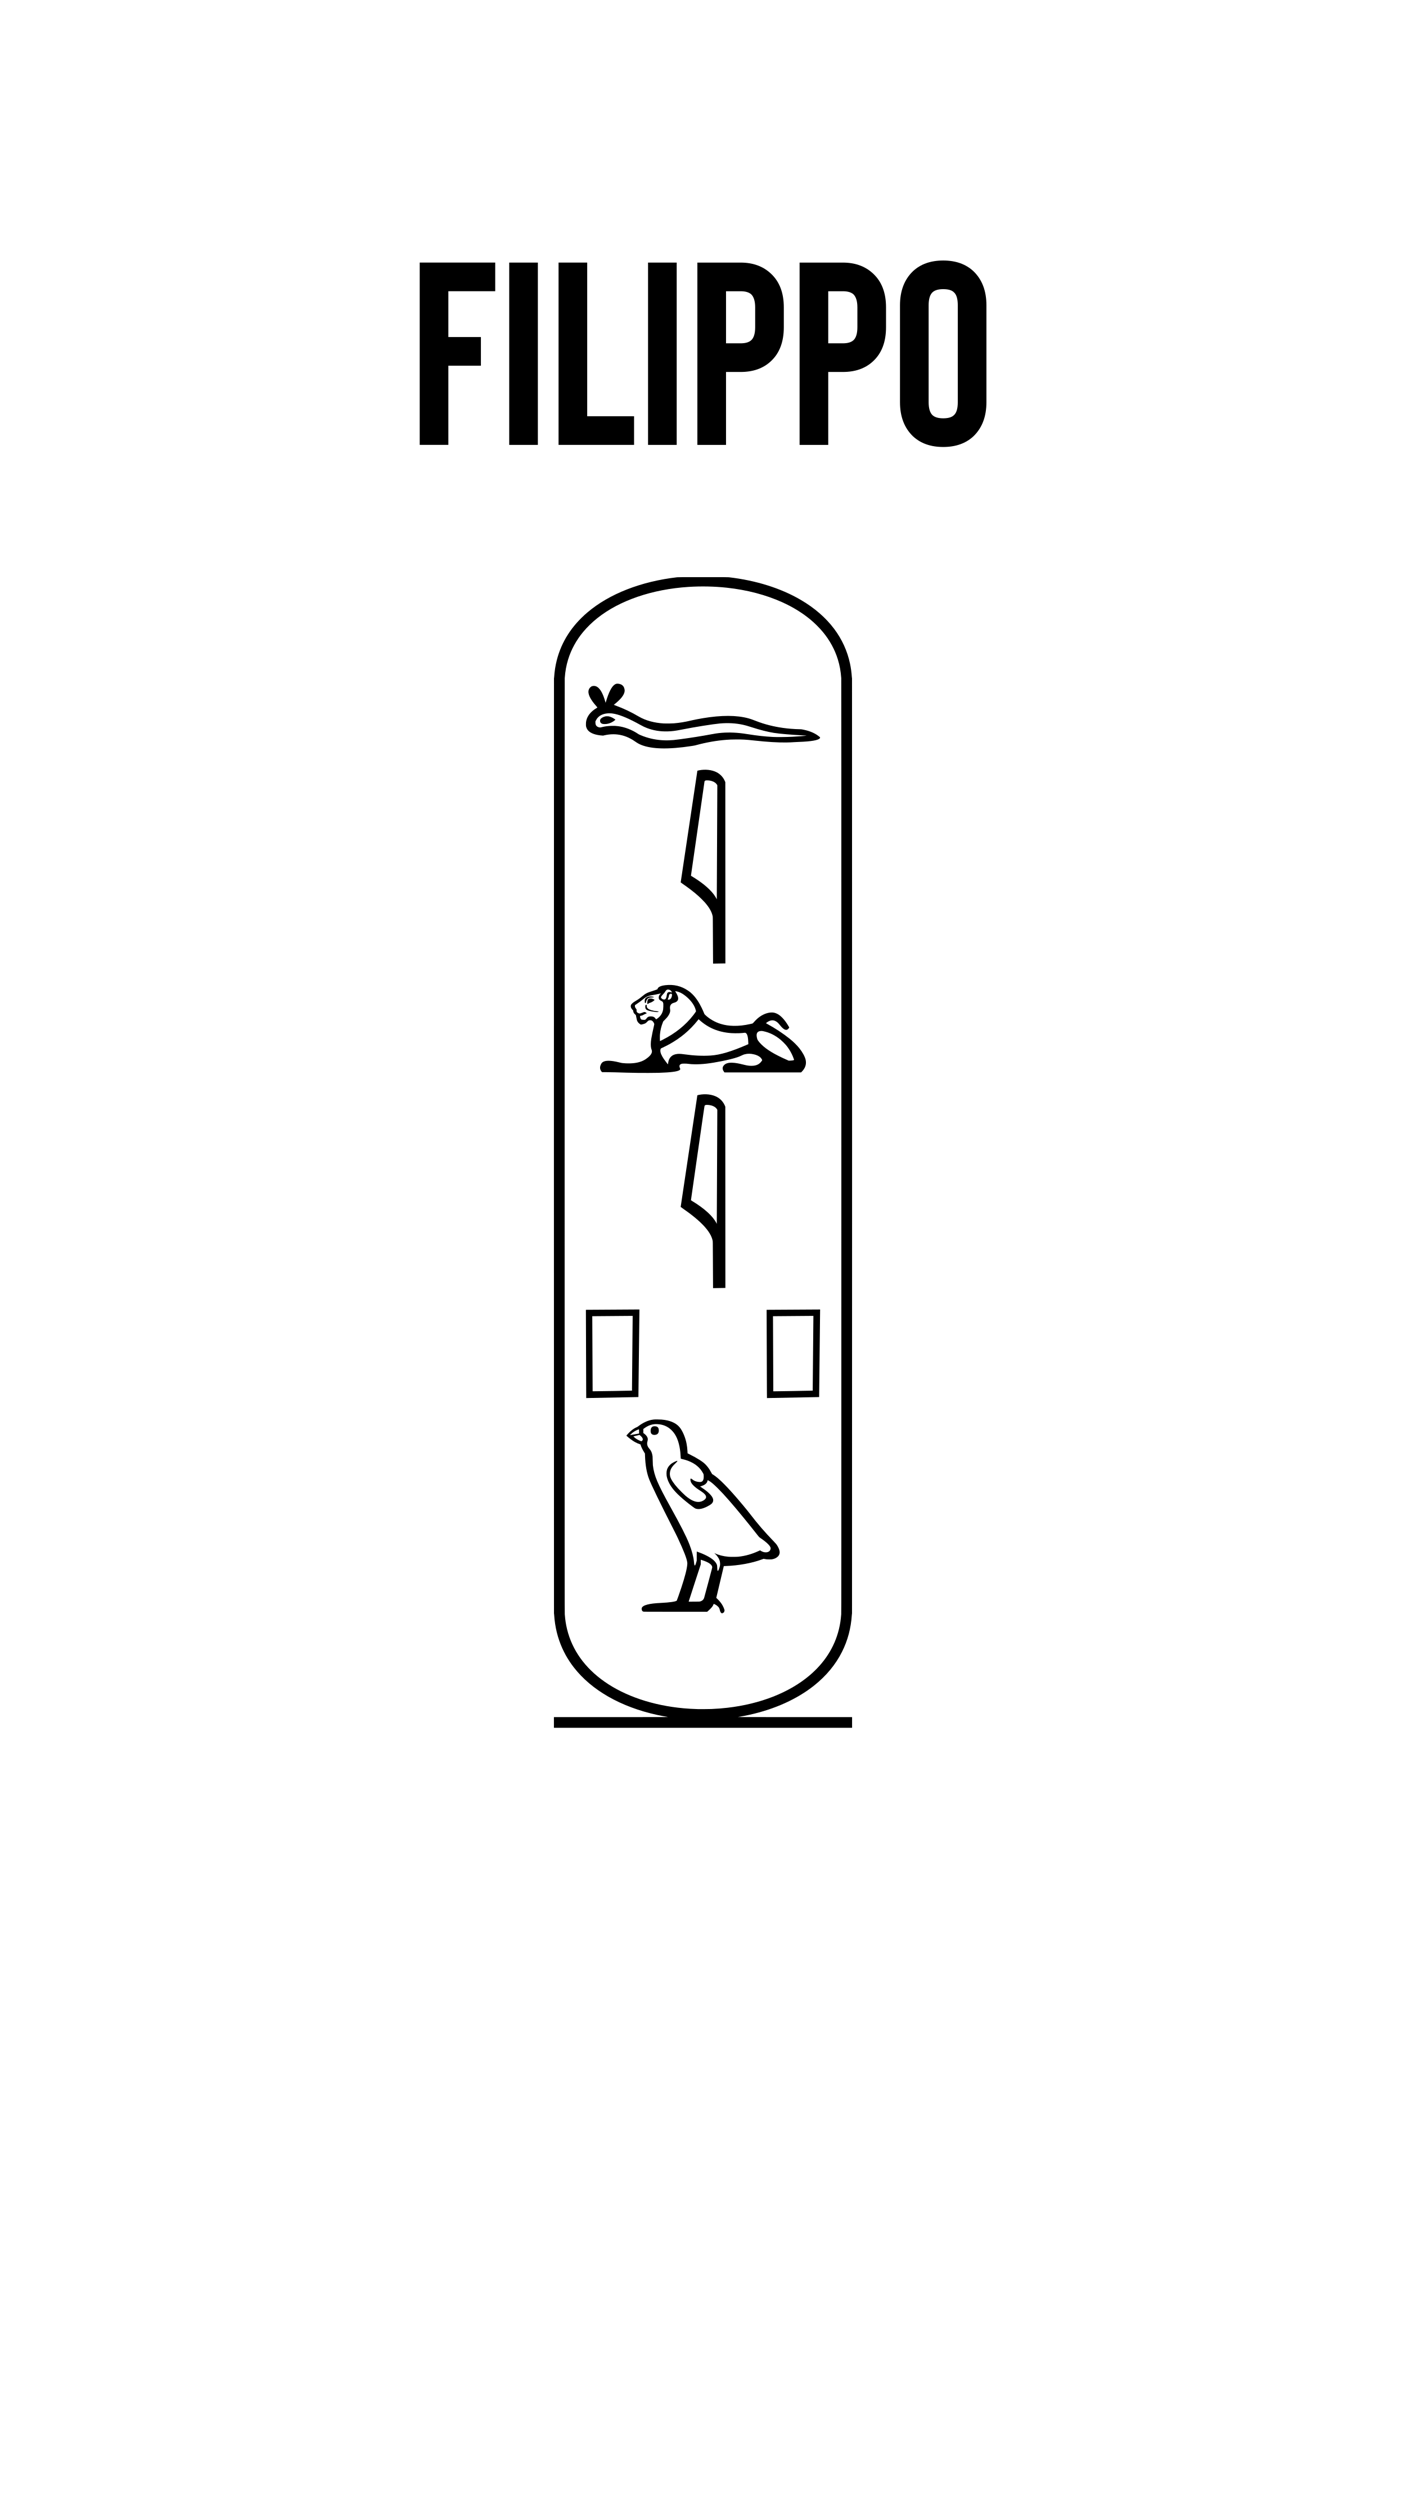 <?xml version="1.0" encoding="UTF-8" standalone="no"?>
<!-- Created with Inkscape (http://www.inkscape.org/) -->

<svg
   width="1080"
   height="1920"
   viewBox="0 0 285.75 508"
   version="1.1"
   id="svg5"
   inkscape:export-filename="/Users/albertotomasoni/ALBERTO.png"
   inkscape:export-xdpi="96"
   inkscape:export-ydpi="96"
   inkscape:version="1.1.1 (c3084ef, 2021-09-22)"
   sodipodi:docname="Filippo.svg"
   xmlns:inkscape="http://www.inkscape.org/namespaces/inkscape"
   xmlns:sodipodi="http://sodipodi.sourceforge.net/DTD/sodipodi-0.dtd"
   xmlns="http://www.w3.org/2000/svg"
   xmlns:svg="http://www.w3.org/2000/svg">
  <sodipodi:namedview
     id="namedview7"
     pagecolor="#ffffff"
     bordercolor="#666666"
     borderopacity="1.0"
     inkscape:pageshadow="2"
     inkscape:pageopacity="0.0"
     inkscape:pagecheckerboard="0"
     inkscape:document-units="px"
     showgrid="false"
     units="px"
     inkscape:zoom="0.24661248"
     inkscape:cx="476.45602"
     inkscape:cy="1062.3955"
     inkscape:window-width="1440"
     inkscape:window-height="900"
     inkscape:window-x="0"
     inkscape:window-y="0"
     inkscape:window-maximized="0"
     inkscape:current-layer="g2878" />
  <defs
     id="defs2" />
  <g
     inkscape:label="ALBERTO"
     inkscape:groupmode="layer"
     id="g2878">
    <g
       aria-label="filippO"
       transform="matrix(2.784,0,0,2.784,-1007.806,-810.364)"
       id="text2874"
       style="font-weight:500;font-size:19.008px;line-height:1.25;font-family:'Helvetica Neue';-inkscape-font-specification:'Helvetica Neue Medium';text-align:center;text-anchor:middle;white-space:pre;inline-size:858.441;stroke-width:1.512;stroke-linecap:round;paint-order:markers fill stroke;stop-color:#000000">
      <path
         d="m 394.73,312.333 v 3.345 h 2.376 v 2.091 h -2.376 v 5.778 h -2.091 v -13.305 h 5.512 v 2.091 z"
         style="font-weight:normal;font-family:Bison;-inkscape-font-specification:Bison"
         id="path912" />
      <path
         d="m 401.264,310.243 h -2.091 v 13.305 h 2.091 z"
         style="font-weight:normal;font-family:Bison;-inkscape-font-specification:Bison"
         id="path914" />
      <path
         d="m 408.287,321.457 h -3.421 v -11.215 h -2.091 v 13.305 h 5.512 z"
         style="font-weight:normal;font-family:Bison;-inkscape-font-specification:Bison"
         id="path916" />
      <path
         d="m 411.399,310.243 h -2.091 v 13.305 h 2.091 z"
         style="font-weight:normal;font-family:Bison;-inkscape-font-specification:Bison"
         id="path918" />
      <path
         d="m 415,318.226 h 1.064 q 1.369,0 2.205,-0.779 0.95,-0.874 0.95,-2.49 v -1.445 q 0,-1.597 -0.95,-2.471 -0.855,-0.798 -2.205,-0.798 h -3.155 v 13.305 h 2.091 z m 0,-5.892 h 1.064 q 0.532,0 0.779,0.228 0.285,0.285 0.285,0.95 v 1.445 q 0,0.684 -0.285,0.95 -0.247,0.228 -0.779,0.228 h -1.064 z"
         style="font-weight:normal;font-family:Bison;-inkscape-font-specification:Bison"
         id="path920" />
      <path
         d="m 422.462,318.226 h 1.064 q 1.369,0 2.205,-0.779 0.95,-0.874 0.95,-2.49 v -1.445 q 0,-1.597 -0.95,-2.471 -0.855,-0.798 -2.205,-0.798 h -3.155 v 13.305 h 2.091 z m 0,-5.892 h 1.064 q 0.532,0 0.779,0.228 0.285,0.285 0.285,0.95 v 1.445 q 0,0.684 -0.285,0.95 -0.247,0.228 -0.779,0.228 h -1.064 z"
         style="font-weight:normal;font-family:Bison;-inkscape-font-specification:Bison"
         id="path922" />
      <path
         d="m 430.855,323.7 q 1.369,0 2.205,-0.779 0.95,-0.912 0.95,-2.49 v -7.071 q 0,-1.578 -0.95,-2.49 -0.836,-0.779 -2.205,-0.779 -1.369,0 -2.205,0.779 -0.95,0.912 -0.95,2.49 v 7.071 q 0,1.578 0.95,2.49 0.836,0.779 2.205,0.779 z m 0,-11.519 q 0.551,0 0.779,0.228 0.285,0.247 0.285,0.95 v 7.071 q 0,0.703 -0.285,0.95 -0.228,0.228 -0.779,0.228 -0.532,0 -0.779,-0.228 -0.285,-0.266 -0.285,-0.95 v -7.071 q 0,-0.684 0.285,-0.95 0.247,-0.228 0.779,-0.228 z"
         style="font-weight:normal;font-family:Bison;-inkscape-font-specification:Bison"
         id="path924" />
    </g>
    <path
       style="fill=currentColor;stroke-width:0.016"
       d="m 112.576,349.969 v -1.086 l 11.652,-0.002 c 11.525,-0.002 11.65,-0.002 11.472,-0.033 -1.031,-0.179 -1.464,-0.262 -2.163,-0.416 -7.381,-1.623 -13.316,-5.012 -16.923,-9.663 -0.59,-0.76 -1.157,-1.618 -1.631,-2.465 -0.18,-0.322 -0.533,-1.023 -0.689,-1.371 -0.968,-2.155 -1.512,-4.382 -1.67,-6.84 -0.01,-0.162 -0.025,-0.296 -0.034,-0.299 -0.019,-0.007 -0.019,-189.978 -4e-5,-189.978 0.008,0 0.019,-0.068 0.025,-0.151 0.095,-1.341 0.252,-2.367 0.533,-3.481 0.948,-3.765 3.046,-7.042 6.252,-9.764 4.432,-3.762 10.874,-6.283 18.226,-7.132 0.184,-0.021 0.876,-0.025 5.249,-0.025 4.373,0 5.064,0.003 5.249,0.025 5.498,0.635 10.544,2.217 14.586,4.575 2.812,1.64 5.103,3.624 6.818,5.905 1.591,2.117 2.674,4.484 3.221,7.044 0.194,0.907 0.307,1.747 0.386,2.853 0.006,0.083 0.017,0.151 0.025,0.151 0.019,0 0.019,189.97 0,189.978 -0.008,0.003 -0.023,0.138 -0.034,0.299 -0.177,2.742 -0.841,5.231 -2.017,7.559 -1.295,2.563 -3.167,4.825 -5.616,6.785 -3.452,2.763 -7.999,4.825 -13.166,5.971 -0.762,0.169 -1.324,0.277 -2.367,0.456 -0.057,0.01 4.193,0.016 11.562,0.017 l 11.652,0.002 v 1.086 1.086 h -30.299 -30.299 v -1.086 z m 32.013,-2.734 c 1.242,-0.056 2.217,-0.132 3.265,-0.254 6.672,-0.776 12.499,-3.061 16.614,-6.515 3.096,-2.598 5.144,-5.802 6.027,-9.426 0.246,-1.01 0.381,-1.882 0.47,-3.044 0.028,-0.359 0.029,-4.549 0.029,-95.151 0,-76.447 -0.004,-94.83 -0.021,-95.061 -0.102,-1.399 -0.316,-2.578 -0.692,-3.802 -0.615,-2.003 -1.661,-3.916 -3.059,-5.593 -0.682,-0.819 -1.597,-1.734 -2.432,-2.434 -1.65,-1.383 -3.618,-2.601 -5.782,-3.58 -3.343,-1.512 -7.172,-2.517 -11.294,-2.965 -2.502,-0.272 -5.206,-0.329 -7.779,-0.163 -7.387,0.475 -14.016,2.745 -18.534,6.345 -1.06,0.845 -2.061,1.818 -2.876,2.796 -1.398,1.678 -2.444,3.59 -3.059,5.593 -0.376,1.224 -0.59,2.403 -0.692,3.802 -0.017,0.23 -0.021,18.614 -0.021,95.061 0,90.601 0.001,94.792 0.029,95.151 0.09,1.162 0.224,2.034 0.47,3.044 1.026,4.212 3.623,7.846 7.6,10.634 4.204,2.946 9.818,4.84 16.053,5.414 0.889,0.082 1.813,0.135 2.955,0.17 0.342,0.011 2.368,-0.006 2.726,-0.022 z m 2.038,-19.477 c -0.149,-0.079 -0.277,-0.333 -0.349,-0.693 -0.032,-0.157 -0.094,-0.311 -0.179,-0.442 -0.089,-0.137 -0.318,-0.357 -0.49,-0.471 -0.144,-0.095 -0.503,-0.286 -0.541,-0.286 -0.011,0 -0.032,0.038 -0.047,0.085 -0.045,0.14 -0.176,0.376 -0.303,0.546 -0.144,0.193 -0.556,0.609 -0.817,0.826 l -0.19,0.158 -6.454,-0.004 c -6.177,-0.004 -6.458,-0.005 -6.53,-0.034 -0.178,-0.069 -0.279,-0.219 -0.312,-0.46 -0.016,-0.118 -0.015,-0.151 0.01,-0.238 0.09,-0.322 0.448,-0.549 1.157,-0.733 0.672,-0.174 1.511,-0.273 2.823,-0.335 1.676,-0.079 2.962,-0.269 3.138,-0.463 0.041,-0.045 0.566,-1.536 0.946,-2.688 0.732,-2.218 1.119,-3.735 1.19,-4.663 0.017,-0.222 0.016,-0.28 -0.008,-0.449 -0.113,-0.8 -0.716,-2.349 -1.891,-4.86 -0.27,-0.578 -0.459,-0.958 -1.075,-2.166 -2.467,-4.84 -4.327,-8.674 -4.776,-9.847 -0.502,-1.309 -0.769,-2.834 -0.839,-4.782 l -0.016,-0.434 -0.145,-0.235 c -0.311,-0.506 -0.565,-1.01 -0.68,-1.353 -0.041,-0.121 -0.074,-0.232 -0.074,-0.245 -1.6e-4,-0.017 -0.047,-0.039 -0.151,-0.07 -0.304,-0.092 -0.684,-0.259 -1.016,-0.448 -0.469,-0.267 -1.194,-0.804 -1.604,-1.189 l -0.102,-0.096 0.075,-0.09 c 0.653,-0.778 1.399,-1.372 2.047,-1.629 0.087,-0.035 0.191,-0.1 0.361,-0.228 0.438,-0.33 0.803,-0.556 1.248,-0.774 0.625,-0.307 1.17,-0.473 1.786,-0.544 0.197,-0.023 0.343,-0.026 0.873,-0.019 0.647,0.009 0.915,0.027 1.362,0.093 1.541,0.229 2.64,0.824 3.281,1.778 0.531,0.789 0.972,1.901 1.191,2.997 0.093,0.468 0.167,1.062 0.189,1.518 0.005,0.108 0.013,0.264 0.019,0.347 l 0.009,0.151 0.118,0.055 c 0.182,0.084 1.041,0.533 1.382,0.721 0.653,0.362 1.274,0.758 1.652,1.053 0.666,0.52 1.201,1.198 1.715,2.172 l 0.108,0.205 0.168,0.099 c 1.183,0.698 3.209,2.757 5.997,6.094 0.758,0.908 1.173,1.419 1.582,1.951 1.56,2.031 2.961,3.652 4.76,5.509 0.496,0.513 0.582,0.618 0.795,0.972 0.328,0.547 0.479,1.048 0.429,1.426 -0.046,0.351 -0.207,0.612 -0.523,0.85 -0.26,0.196 -0.558,0.327 -0.924,0.404 -0.199,0.042 -0.234,0.045 -0.643,0.045 -0.451,4.9e-4 -0.569,-0.011 -0.99,-0.092 l -0.181,-0.035 -0.251,0.094 c -2.114,0.79 -4.791,1.281 -7.503,1.374 l -0.33,0.011 -0.042,0.181 c -0.023,0.1 -0.368,1.551 -0.765,3.226 l -0.723,3.045 0.264,0.261 c 0.288,0.286 0.411,0.421 0.605,0.669 0.32,0.41 0.596,0.913 0.736,1.343 l 0.077,0.235 -0.019,0.123 c -0.011,0.068 -0.033,0.155 -0.05,0.193 -0.047,0.106 -0.159,0.218 -0.271,0.271 -0.115,0.054 -0.203,0.059 -0.288,0.013 z m -4.332,-2.373 c 0.063,-0.016 0.183,-0.062 0.268,-0.102 0.27,-0.13 0.455,-0.354 0.554,-0.672 0.027,-0.087 0.408,-1.501 0.847,-3.143 0.783,-2.929 0.798,-2.987 0.785,-3.085 -0.069,-0.517 -0.784,-0.998 -2.078,-1.398 l -0.254,-0.078 v 0.476 0.476 l -1.224,3.745 c -0.673,2.06 -1.224,3.763 -1.224,3.784 v 0.039 l 1.106,-0.006 c 0.993,-0.005 1.118,-0.009 1.22,-0.035 z m 3.653,-6.242 c 0.103,-0.108 0.315,-0.697 0.374,-1.038 0.028,-0.165 0.032,-0.241 0.025,-0.444 -0.005,-0.135 -0.021,-0.3 -0.036,-0.367 -0.12,-0.548 -0.441,-1.076 -0.963,-1.581 l -0.188,-0.182 0.128,0.064 c 0.726,0.365 1.68,0.609 2.762,0.707 0.376,0.034 1.648,0.029 2,-0.008 1.461,-0.154 2.795,-0.537 4.284,-1.231 l 0.138,-0.064 0.132,0.082 c 0.357,0.222 0.676,0.323 1.022,0.322 0.531,-4.9e-4 0.898,-0.256 0.98,-0.682 0.03,-0.157 0.015,-0.261 -0.062,-0.417 -0.084,-0.17 -0.196,-0.319 -0.395,-0.525 -0.364,-0.378 -0.935,-0.832 -1.716,-1.364 -0.146,-0.099 -0.168,-0.123 -0.423,-0.448 -2.129,-2.709 -4.29,-5.341 -5.82,-7.088 -0.947,-1.081 -1.528,-1.709 -2.26,-2.441 -0.887,-0.887 -1.476,-1.383 -1.905,-1.603 -0.224,-0.115 -0.208,-0.117 -0.239,0.04 -0.041,0.21 -0.135,0.382 -0.295,0.543 -0.16,0.161 -0.281,0.244 -0.522,0.36 -0.175,0.084 -0.592,0.235 -0.651,0.235 -0.016,0 -0.028,0.006 -0.028,0.013 4.9e-4,0.007 0.166,0.121 0.368,0.254 0.668,0.441 1.123,0.8 1.535,1.21 0.795,0.792 0.96,1.408 0.52,1.94 -0.151,0.183 -0.458,0.39 -0.964,0.651 -0.915,0.472 -1.679,0.631 -2.259,0.47 -0.222,-0.062 -0.312,-0.116 -0.825,-0.503 -1.922,-1.45 -3.26,-2.673 -3.992,-3.651 -0.674,-0.9 -1.073,-1.769 -1.194,-2.604 -0.03,-0.203 -0.026,-0.694 0.007,-0.873 0.095,-0.527 0.287,-0.894 0.662,-1.266 0.155,-0.154 0.258,-0.239 0.411,-0.34 0.354,-0.234 1.002,-0.534 1.085,-0.502 0.082,0.031 -0.034,0.185 -0.415,0.549 -0.517,0.495 -0.766,0.832 -0.939,1.269 -0.171,0.434 -0.202,0.968 -0.08,1.391 0.174,0.601 0.696,1.387 1.562,2.351 0.316,0.352 1.258,1.287 1.533,1.521 0.533,0.455 1.072,0.814 1.507,1.006 0.451,0.198 0.813,0.276 1.207,0.26 0.327,-0.014 0.605,-0.097 0.914,-0.274 0.757,-0.433 0.759,-0.96 0.008,-1.565 -0.086,-0.069 -0.23,-0.174 -0.319,-0.233 -1.054,-0.691 -1.282,-0.863 -1.682,-1.261 -0.362,-0.361 -0.528,-0.627 -0.593,-0.951 -0.053,-0.263 -0.043,-0.407 0.033,-0.447 0.053,-0.029 0.161,0.02 0.307,0.138 0.251,0.204 0.452,0.317 0.725,0.409 0.248,0.083 0.592,0.139 0.854,0.139 0.426,0 0.656,-0.23 0.733,-0.735 0.027,-0.179 0.03,-0.479 0.007,-0.701 -0.015,-0.14 -0.024,-0.17 -0.103,-0.318 -0.606,-1.146 -1.567,-1.963 -2.959,-2.516 -0.39,-0.155 -1.093,-0.362 -1.552,-0.457 -0.032,-0.007 -0.036,-0.02 -0.045,-0.175 -0.035,-0.626 -0.048,-0.808 -0.077,-1.098 -0.168,-1.697 -0.62,-3.073 -1.309,-3.983 -0.666,-0.88 -1.513,-1.44 -2.514,-1.664 -0.269,-0.06 -0.473,-0.088 -0.808,-0.11 -0.979,-0.065 -1.854,0.21 -2.718,0.856 l -0.175,0.131 v 0.411 0.411 l 0.102,0.071 c 0.549,0.385 0.835,0.837 0.806,1.272 -0.005,0.081 -0.03,0.209 -0.058,0.307 -0.091,0.311 -0.099,0.514 -0.033,0.8 0.059,0.253 0.188,0.479 0.44,0.771 0.353,0.408 0.525,0.824 0.621,1.502 0.01,0.067 0.024,0.464 0.031,0.882 0.008,0.418 0.022,0.833 0.032,0.922 0.124,1.108 0.408,2.142 0.912,3.317 0.539,1.256 1.286,2.71 2.713,5.279 2.072,3.729 3.161,5.874 3.783,7.452 0.513,1.301 0.866,2.649 0.943,3.6 0.029,0.357 0.062,0.567 0.105,0.664 0.09,0.203 0.218,-0.026 0.4,-0.718 l 0.057,-0.216 v -0.918 c 0,-0.505 0.003,-0.918 0.007,-0.918 0.021,0 0.778,0.291 1.03,0.396 1.83,0.764 2.843,1.542 3.078,2.366 0.027,0.095 0.037,0.194 0.048,0.487 0.018,0.457 0.039,0.608 0.095,0.673 0.032,0.038 0.038,0.036 0.089,-0.016 z M 132.79,291.526 c -0.387,-0.088 -0.558,-0.334 -0.558,-0.805 -6.8e-4,-0.523 0.2,-0.839 0.584,-0.919 0.153,-0.032 0.478,-0.012 0.61,0.037 0.304,0.113 0.45,0.342 0.467,0.732 0.027,0.61 -0.264,0.947 -0.837,0.971 -0.107,0.004 -0.199,-10e-4 -0.266,-0.017 z m -2.36,1.267 c 0.144,-0.105 0.208,-0.215 0.208,-0.362 4.8e-4,-0.217 -0.174,-0.473 -0.523,-0.769 l -0.134,-0.114 -0.618,0.142 c -0.34,0.078 -0.621,0.145 -0.625,0.148 -0.012,0.01 0.195,0.214 0.326,0.32 0.273,0.221 0.635,0.426 1.053,0.594 0.117,0.047 0.22,0.086 0.23,0.086 0.01,6.5e-4 0.047,-0.02 0.082,-0.045 z m -1.451,-1.368 0.902,-0.16 v -0.429 c 0,-0.244 -0.006,-0.429 -0.015,-0.429 -0.049,0 -0.387,0.133 -0.581,0.228 -0.257,0.126 -0.513,0.291 -0.752,0.483 -0.197,0.159 -0.534,0.485 -0.489,0.474 0.018,-0.004 0.439,-0.08 0.935,-0.168 z m -9.846,-9.249 c -0.018,-3.128 -0.064,-16.044 -0.057,-16.05 0.006,-0.005 10.877,-0.074 10.88,-0.069 0.004,0.006 -0.206,17.794 -0.209,17.797 -0.004,0.004 -10.405,0.205 -10.536,0.204 l -0.067,-4.9e-4 -0.011,-1.881 z m 5.595,0.445 c 2.037,-0.035 3.708,-0.069 3.714,-0.074 0.011,-0.011 0.151,-15.178 0.141,-15.188 -0.006,-0.006 -8.208,0.061 -8.211,0.068 -0.003,0.004 0.069,15.25 0.072,15.255 0.005,0.011 0.863,-0.001 4.285,-0.061 z m 31.136,0.289 c -0.014,-1.591 -0.067,-16.776 -0.058,-16.783 0.01,-0.008 10.862,-0.074 10.871,-0.066 0.007,0.006 -0.194,17.789 -0.2,17.794 -0.003,0.002 -10.443,0.203 -10.534,0.203 l -0.067,-4.9e-4 z m 5.595,-0.289 c 2.037,-0.035 3.707,-0.068 3.712,-0.072 0.009,-0.008 0.15,-15.179 0.142,-15.19 -0.005,-0.006 -8.206,0.061 -8.212,0.068 -0.002,0.002 0.01,3.005 0.027,6.672 0.017,3.668 0.031,7.1 0.032,7.628 l 4.1e-4,0.959 0.298,-3.3e-4 c 0.164,-1.6e-4 1.965,-0.029 4.001,-0.064 z M 144.909,260.171 c -0.006,-0.856 -0.017,-2.986 -0.025,-4.732 -0.014,-3.133 -0.015,-3.178 -0.049,-3.35 -0.366,-1.86 -2.373,-4.014 -6.173,-6.628 -0.175,-0.12 -0.32,-0.23 -0.323,-0.244 -0.004,-0.021 3.358,-22.512 3.385,-22.645 0.011,-0.051 0.029,-0.058 0.332,-0.119 1.316,-0.264 2.71,-0.093 3.699,0.453 0.724,0.4 1.297,1.057 1.605,1.84 l 0.048,0.122 0.007,18.408 0.007,18.408 -0.736,0.01 c -0.405,0.006 -0.968,0.015 -1.252,0.021 l -0.516,0.01 z m 0.824,-23.543 0.051,-11.13 -0.053,-0.094 c -0.188,-0.335 -0.518,-0.581 -0.998,-0.745 -0.341,-0.116 -0.822,-0.187 -1.142,-0.168 -0.215,0.013 -0.302,0.052 -0.391,0.177 -0.026,0.036 -0.267,1.686 -1.402,9.597 -0.754,5.254 -1.371,9.567 -1.371,9.583 0,0.021 0.105,0.093 0.355,0.246 2.422,1.475 4.133,3.046 4.817,4.422 l 0.076,0.154 0.004,-0.456 c 0.002,-0.251 0.026,-5.464 0.054,-11.585 z m -16.187,-18.639 c -1.407,-0.022 -2.777,-0.056 -4.514,-0.115 -0.577,-0.019 -1.296,-0.032 -1.815,-0.032 h -0.86 l -0.075,-0.083 c -0.247,-0.275 -0.367,-0.631 -0.323,-0.961 0.032,-0.239 0.156,-0.555 0.3,-0.765 0.372,-0.541 1.341,-0.649 2.927,-0.328 0.18,0.036 0.514,0.114 0.743,0.172 0.454,0.115 0.607,0.137 1.216,0.169 1.269,0.068 2.376,-0.069 3.224,-0.399 0.373,-0.145 0.646,-0.293 0.988,-0.536 0.769,-0.546 1.138,-1.027 1.139,-1.489 4.9e-4,-0.13 -0.007,-0.169 -0.067,-0.343 -0.037,-0.108 -0.078,-0.24 -0.092,-0.294 -0.106,-0.422 -0.099,-1.139 0.017,-1.886 0.076,-0.491 0.429,-2.196 0.572,-2.767 0.036,-0.142 0.054,-0.247 0.048,-0.278 -0.005,-0.028 -0.05,-0.133 -0.1,-0.234 -0.075,-0.152 -0.112,-0.205 -0.208,-0.303 -0.137,-0.138 -0.246,-0.196 -0.419,-0.223 -0.244,-0.038 -0.477,0.044 -0.646,0.227 -0.294,0.318 -0.377,0.382 -0.633,0.483 -0.134,0.053 -0.428,0.131 -0.591,0.158 l -0.12,0.019 -0.107,-0.06 c -0.231,-0.129 -0.433,-0.322 -0.565,-0.539 -0.122,-0.201 -0.164,-0.333 -0.229,-0.719 -0.088,-0.525 -0.13,-0.659 -0.226,-0.715 -0.078,-0.046 -0.249,-0.225 -0.308,-0.324 -0.074,-0.124 -0.119,-0.26 -0.13,-0.396 l -0.01,-0.115 -0.125,-0.131 c -0.281,-0.295 -0.4,-0.569 -0.36,-0.829 0.029,-0.185 0.082,-0.276 0.268,-0.461 0.181,-0.179 0.353,-0.302 0.777,-0.554 0.509,-0.303 0.858,-0.553 1.331,-0.954 0.162,-0.137 0.382,-0.308 0.489,-0.38 0.239,-0.16 0.593,-0.335 0.833,-0.411 0.686,-0.217 1.007,-0.324 1.311,-0.436 0.393,-0.145 0.412,-0.154 0.412,-0.186 0,-0.057 0.087,-0.212 0.165,-0.295 0.241,-0.255 0.718,-0.424 1.426,-0.505 1.733,-0.197 3.206,0.151 4.612,1.093 0.336,0.225 0.562,0.408 0.853,0.692 0.722,0.704 1.365,1.645 1.946,2.847 0.154,0.319 0.378,0.825 0.49,1.106 0.056,0.141 0.073,0.166 0.185,0.276 0.845,0.821 2.006,1.497 3.182,1.853 0.842,0.255 1.648,0.377 2.625,0.397 1.065,0.021 2.161,-0.099 3.379,-0.372 0.551,-0.123 0.489,-0.096 0.646,-0.284 0.174,-0.208 0.597,-0.64 0.8,-0.818 0.734,-0.64 1.533,-1.043 2.382,-1.2 0.268,-0.05 0.678,-0.061 0.9,-0.024 0.332,0.054 0.727,0.216 1.05,0.429 0.709,0.467 1.436,1.336 2.094,2.503 l 0.051,0.09 -0.051,0.088 c -0.083,0.144 -0.241,0.299 -0.359,0.353 -0.378,0.172 -0.841,-0.112 -1.473,-0.907 -0.125,-0.157 -0.287,-0.345 -0.361,-0.418 -0.524,-0.519 -1.074,-0.681 -1.655,-0.487 -0.251,0.084 -0.537,0.251 -0.774,0.453 l -0.064,0.055 0.146,0.079 c 1.648,0.893 3.343,2.007 4.668,3.069 0.763,0.611 1.47,1.305 1.978,1.942 0.641,0.802 1.143,1.727 1.278,2.351 0.191,0.89 -0.068,1.686 -0.785,2.412 l -0.141,0.143 h -7.786 -7.786 l -0.085,-0.114 c -0.348,-0.467 -0.379,-0.884 -0.093,-1.255 0.337,-0.438 0.899,-0.631 1.748,-0.6 0.64,0.023 1.218,0.121 2.245,0.378 0.774,0.194 1.161,0.253 1.672,0.253 0.528,0 0.935,-0.085 1.304,-0.272 0.305,-0.155 0.619,-0.45 0.809,-0.761 l 0.067,-0.11 -0.039,-0.096 c -0.201,-0.494 -0.751,-0.87 -1.577,-1.079 -0.707,-0.178 -1.323,-0.188 -1.922,-0.031 -0.253,0.067 -0.326,0.095 -0.69,0.268 -0.365,0.174 -0.525,0.239 -0.89,0.36 -0.736,0.246 -1.833,0.517 -3.159,0.781 -2.359,0.47 -3.939,0.651 -5.461,0.624 -0.614,-0.011 -0.737,-0.019 -1.29,-0.088 -0.305,-0.038 -0.421,-0.045 -0.767,-0.045 -0.337,-1.6e-4 -0.43,0.005 -0.534,0.029 -0.245,0.057 -0.422,0.185 -0.467,0.335 -0.046,0.155 -0.018,0.34 0.09,0.581 0.086,0.191 0.061,0.274 -0.113,0.387 -0.45,0.291 -1.783,0.461 -4.224,0.538 -0.72,0.023 -3.264,0.032 -4.318,0.016 z m 6.228,-1.815 c 0,-0.095 0.046,-0.392 0.083,-0.54 0.103,-0.407 0.27,-0.708 0.535,-0.963 0.246,-0.238 0.547,-0.39 0.933,-0.475 0.482,-0.106 0.895,-0.102 1.714,0.014 1.982,0.281 3.764,0.364 5.42,0.253 1.93,-0.129 4.223,-0.819 7.524,-2.263 l 0.104,-0.046 -0.011,-0.357 c -0.025,-0.791 -0.107,-1.297 -0.263,-1.62 -0.134,-0.277 -0.326,-0.394 -0.547,-0.333 -0.084,0.023 -0.569,0.062 -1.037,0.084 -0.437,0.02 -1.224,0.011 -1.624,-0.018 -2.605,-0.193 -4.686,-1.06 -6.494,-2.705 l -0.13,-0.118 -0.168,0.214 c -0.778,0.991 -1.74,1.978 -2.71,2.782 -0.92,0.763 -1.935,1.454 -3.028,2.062 -0.385,0.214 -1.115,0.584 -1.49,0.754 l -0.266,0.121 -0.04,0.083 c -0.056,0.118 -0.073,0.204 -0.073,0.378 -0.001,0.423 0.225,0.962 0.699,1.668 0.248,0.37 0.829,1.116 0.856,1.1 0.007,-0.004 0.012,-0.037 0.012,-0.074 z m 25.261,-0.708 c 0.2,-0.031 0.268,-0.052 0.314,-0.098 l 0.038,-0.038 -0.066,-0.193 c -0.355,-1.03 -0.924,-2.028 -1.628,-2.854 -0.203,-0.238 -0.762,-0.79 -1.007,-0.994 -1.114,-0.928 -2.281,-1.508 -3.573,-1.775 -0.222,-0.046 -0.265,-0.05 -0.435,-0.041 -0.222,0.011 -0.361,0.042 -0.499,0.11 -0.417,0.205 -0.511,0.683 -0.29,1.476 0.047,0.169 0.083,0.237 0.23,0.441 0.172,0.237 0.335,0.424 0.614,0.702 1.064,1.061 2.687,2.04 5.24,3.161 l 0.328,0.144 0.292,-0.009 c 0.161,-0.005 0.359,-0.019 0.441,-0.032 z m -26.407,-4.178 c 2.609,-1.314 4.672,-2.965 6.268,-5.015 0.248,-0.319 0.558,-0.758 0.558,-0.791 0,-0.051 -0.11,-0.459 -0.16,-0.593 -0.281,-0.756 -0.808,-1.492 -1.551,-2.17 -0.85,-0.775 -1.595,-1.19 -2.351,-1.309 -0.093,-0.015 -0.172,-0.023 -0.177,-0.018 -0.005,0.005 0.028,0.062 0.072,0.128 0.273,0.406 0.46,0.81 0.519,1.119 0.108,0.562 -0.17,0.936 -0.816,1.099 -0.371,0.094 -0.595,0.256 -0.734,0.534 -0.095,0.19 -0.121,0.488 -0.068,0.804 0.032,0.194 0.032,0.304 0.001,0.469 -0.067,0.355 -0.264,0.729 -0.608,1.161 -0.069,0.086 -0.274,0.308 -0.457,0.492 l -0.331,0.335 -0.096,0.245 c -0.311,0.792 -0.487,1.523 -0.566,2.351 -0.021,0.214 -0.025,0.4 -0.02,0.817 0.006,0.486 0.013,0.579 0.04,0.579 0.005,0 0.219,-0.106 0.477,-0.236 z m -3.524,-4.091 c 0.116,-0.052 0.175,-0.106 0.293,-0.267 0.061,-0.083 0.141,-0.176 0.178,-0.208 0.173,-0.148 0.378,-0.211 0.688,-0.211 0.301,-1.8e-4 0.532,0.058 0.706,0.178 0.103,0.071 0.242,0.227 0.299,0.335 0.027,0.051 0.056,0.093 0.066,0.093 0.01,0 0.083,-0.045 0.163,-0.099 0.723,-0.493 1.128,-1.094 1.273,-1.892 0.035,-0.189 0.063,-1.046 0.04,-1.197 -0.023,-0.148 -0.067,-0.271 -0.13,-0.359 -0.066,-0.092 -0.113,-0.126 -0.283,-0.204 -0.348,-0.161 -0.488,-0.315 -0.517,-0.568 -0.039,-0.35 0.104,-0.678 0.392,-0.898 0.044,-0.034 0.078,-0.064 0.075,-0.066 -0.003,-0.003 -0.162,0.032 -0.354,0.077 -0.493,0.116 -1.008,0.218 -1.436,0.285 -0.424,0.066 -0.584,0.103 -0.8,0.183 -0.378,0.14 -0.625,0.294 -1.07,0.666 -0.354,0.296 -0.89,0.687 -1.382,1.009 -0.132,0.086 -0.245,0.165 -0.252,0.176 -0.007,0.011 -0.015,0.072 -0.019,0.135 -0.012,0.194 0.074,0.4 0.265,0.637 0.089,0.111 0.091,0.115 0.079,0.188 -0.024,0.139 -0.012,0.296 0.028,0.38 0.076,0.159 0.268,0.286 0.522,0.345 0.091,0.021 0.1,0.02 0.28,-0.034 0.102,-0.031 0.293,-0.101 0.423,-0.156 0.206,-0.086 0.251,-0.1 0.343,-0.1 0.08,-5.7e-4 0.128,0.009 0.196,0.041 0.088,0.041 0.278,0.183 0.278,0.208 0,0.007 -0.053,0.034 -0.118,0.059 -0.241,0.094 -0.437,0.187 -0.566,0.27 -0.144,0.092 -0.31,0.153 -0.495,0.18 -0.205,0.031 -0.192,0.023 -0.192,0.104 0,0.098 0.039,0.292 0.079,0.399 0.048,0.126 0.111,0.21 0.197,0.26 0.066,0.038 0.093,0.044 0.23,0.046 0.085,0.001 0.177,0.01 0.204,0.019 0.085,0.029 0.238,0.022 0.318,-0.015 z m 2.164,-1.584 c -1.06,-0.116 -1.72,-0.295 -1.955,-0.531 -0.116,-0.117 -0.165,-0.274 -0.166,-0.537 -9.5e-4,-0.187 9.9e-4,-0.201 0.051,-0.306 0.029,-0.061 0.062,-0.11 0.073,-0.109 0.012,4.1e-4 0.054,0.018 0.095,0.039 l 0.073,0.038 2.5e-4,0.177 c 2.3e-4,0.158 0.005,0.187 0.044,0.271 0.058,0.124 0.131,0.213 0.25,0.302 0.328,0.247 0.98,0.431 1.804,0.51 0.112,0.011 0.247,0.024 0.3,0.03 l 0.096,0.011 -0.165,0.069 c -0.091,0.038 -0.178,0.069 -0.194,0.068 -0.016,-0.001 -0.154,-0.015 -0.306,-0.032 z m -1.704,-1.646 c -0.019,-0.012 -0.021,-0.059 -0.012,-0.267 0.017,-0.387 0.074,-0.569 0.222,-0.703 0.116,-0.105 0.16,-0.117 0.418,-0.115 0.177,0.001 0.258,0.01 0.359,0.036 0.14,0.037 0.361,0.139 0.44,0.203 l 0.048,0.039 -0.08,0.086 c -0.219,0.234 -0.615,0.452 -0.998,0.549 -0.104,0.026 -0.12,0.035 -0.143,0.084 -0.038,0.081 -0.184,0.131 -0.253,0.087 z m -0.51,-0.274 c -0.013,-0.056 -0.021,-0.189 -0.021,-0.323 5.2e-4,-0.197 0.006,-0.241 0.037,-0.32 0.083,-0.208 0.211,-0.334 0.468,-0.457 0.295,-0.142 0.54,-0.165 1.049,-0.097 0.311,0.041 0.341,0.054 0.259,0.108 -0.07,0.046 -0.144,0.058 -0.451,0.073 -0.452,0.023 -0.624,0.082 -0.803,0.275 -0.148,0.159 -0.251,0.39 -0.305,0.68 l -0.027,0.147 -0.092,0.005 -0.092,0.005 z m 4.997,-0.607 c 0.259,-0.081 0.421,-0.316 0.499,-0.724 0.046,-0.244 0.023,-0.393 -0.067,-0.434 -0.064,-0.029 -0.234,-0.022 -0.312,0.013 -0.13,0.059 -0.211,0.226 -0.252,0.519 -0.016,0.113 -0.04,0.187 -0.115,0.354 -0.09,0.199 -0.109,0.268 -0.084,0.293 0.023,0.023 0.234,0.01 0.331,-0.02 z m -0.866,-0.056 c 0.167,-0.111 0.272,-0.381 0.335,-0.868 0.044,-0.338 0.122,-0.479 0.312,-0.566 0.119,-0.054 0.337,-0.05 0.539,0.011 0.081,0.025 0.16,0.048 0.177,0.053 0.028,0.008 0.028,0.005 0.003,-0.055 -0.076,-0.182 -0.235,-0.364 -0.395,-0.451 -0.185,-0.1 -0.464,-0.128 -0.605,-0.06 -0.119,0.058 -0.275,0.228 -0.395,0.432 -0.086,0.145 -0.145,0.22 -0.323,0.404 -0.299,0.309 -0.448,0.512 -0.491,0.67 -0.022,0.082 0.016,0.161 0.134,0.279 0.138,0.138 0.318,0.206 0.526,0.2 0.096,-0.003 0.128,-0.012 0.185,-0.049 z m 9.725,-8.796 c -0.006,-0.856 -0.017,-2.986 -0.025,-4.732 -0.014,-3.133 -0.015,-3.178 -0.049,-3.35 -0.17,-0.863 -0.677,-1.758 -1.578,-2.789 -0.248,-0.283 -0.937,-0.973 -1.269,-1.27 -0.927,-0.83 -1.931,-1.605 -3.326,-2.569 -0.175,-0.121 -0.321,-0.231 -0.323,-0.245 -0.004,-0.021 3.359,-22.514 3.386,-22.644 0.011,-0.051 0.029,-0.058 0.332,-0.119 1.26,-0.253 2.609,-0.107 3.574,0.387 0.792,0.405 1.406,1.081 1.729,1.907 l 0.048,0.122 0.007,18.408 0.007,18.408 -0.776,0.01 c -0.427,0.006 -0.99,0.015 -1.252,0.021 l -0.475,0.01 z m 0.824,-23.543 0.051,-11.13 -0.053,-0.094 c -0.245,-0.437 -0.775,-0.745 -1.493,-0.87 -0.258,-0.045 -0.741,-0.055 -0.847,-0.017 -0.065,0.023 -0.179,0.115 -0.207,0.167 -0.014,0.026 -2.758,19.093 -2.758,19.164 0,0.021 0.057,0.064 0.184,0.14 0.845,0.508 1.695,1.089 2.362,1.613 0.833,0.655 1.595,1.405 2.076,2.043 0.229,0.303 0.453,0.661 0.575,0.919 l 0.052,0.109 0.004,-0.457 c 0.002,-0.251 0.026,-5.466 0.054,-11.587 z m -11.355,-18.634 c -1.551,-0.039 -2.91,-0.265 -3.926,-0.653 -0.495,-0.189 -0.871,-0.392 -1.355,-0.73 -0.157,-0.11 -0.363,-0.248 -0.458,-0.307 -1.797,-1.119 -3.741,-1.442 -5.811,-0.965 -0.139,0.032 -0.257,0.061 -0.262,0.064 -0.015,0.009 -0.368,-0.024 -0.636,-0.059 -0.647,-0.084 -1.197,-0.228 -1.611,-0.424 -0.665,-0.314 -1.031,-0.719 -1.193,-1.321 -0.039,-0.144 -0.042,-0.183 -0.043,-0.507 -9.5e-4,-0.37 0.011,-0.486 0.083,-0.784 0.197,-0.82 0.763,-1.593 1.613,-2.203 0.169,-0.121 0.6,-0.402 0.635,-0.414 0.009,-0.003 -0.075,-0.108 -0.187,-0.233 -1.312,-1.47 -1.834,-2.589 -1.573,-3.369 0.075,-0.223 0.205,-0.409 0.402,-0.572 0.148,-0.123 0.213,-0.155 0.387,-0.189 0.173,-0.035 0.451,-0.024 0.599,0.022 0.4,0.126 0.764,0.455 1.094,0.987 0.335,0.54 0.613,1.237 0.916,2.296 l 0.03,0.105 0.071,-0.244 c 0.102,-0.351 0.267,-0.854 0.385,-1.174 0.613,-1.664 1.247,-2.474 1.937,-2.473 0.287,2.3e-4 0.64,0.089 0.855,0.216 0.146,0.086 0.327,0.267 0.413,0.413 0.136,0.231 0.23,0.625 0.207,0.873 -0.037,0.407 -0.257,0.859 -0.661,1.355 -0.29,0.356 -0.882,0.917 -1.383,1.311 -0.092,0.072 -0.165,0.134 -0.162,0.137 0.003,0.003 0.163,0.063 0.355,0.134 1.637,0.602 3.227,1.356 4.73,2.243 1.352,0.798 3.14,1.292 5.068,1.401 0.438,0.025 1.635,0.011 2.06,-0.025 1.19,-0.098 2.239,-0.271 3.521,-0.579 0.514,-0.124 1.533,-0.323 2.341,-0.458 3.825,-0.638 6.901,-0.63 9.296,0.026 0.388,0.106 0.735,0.225 1.252,0.428 0.692,0.272 1.143,0.433 1.687,0.604 1.768,0.554 3.629,0.913 5.599,1.079 0.668,0.056 1.5,0.099 1.936,0.099 0.216,1.6e-4 0.284,0.008 0.547,0.059 1.436,0.279 2.54,0.754 3.374,1.45 0.182,0.152 0.195,0.18 0.128,0.295 -0.248,0.423 -1.739,0.689 -4.336,0.776 -0.283,0.009 -0.672,0.028 -0.865,0.042 -0.622,0.043 -0.926,0.056 -1.608,0.067 -1.725,0.027 -3.873,-0.103 -6.522,-0.394 -1.762,-0.194 -2.417,-0.23 -3.869,-0.215 -0.884,0.009 -1.072,0.016 -1.796,0.069 -1.956,0.142 -4.189,0.535 -6.169,1.084 -0.23,0.064 -0.413,0.1 -0.877,0.171 -2.408,0.37 -4.472,0.533 -6.218,0.488 z m 1.575,-1.638 c 0.716,-0.024 1.05,-0.056 2.171,-0.205 2.346,-0.312 4.383,-0.635 6.481,-1.027 0.355,-0.066 0.773,-0.139 0.931,-0.162 1.531,-0.223 3.125,-0.247 4.816,-0.074 0.474,0.049 0.885,0.104 1.575,0.213 2.04,0.322 3.466,0.481 5.159,0.573 0.757,0.041 2.699,0.023 3.902,-0.037 0.989,-0.049 2.853,-0.192 2.936,-0.225 0.017,-0.007 -0.211,-0.025 -0.506,-0.041 -2.607,-0.14 -4.907,-0.337 -6.126,-0.526 -1.271,-0.197 -2.784,-0.583 -4.697,-1.199 -0.709,-0.228 -1.125,-0.346 -1.542,-0.438 -1.514,-0.333 -3.078,-0.422 -4.774,-0.271 -1.408,0.126 -5.095,0.718 -7.771,1.248 -1.254,0.249 -1.873,0.329 -2.752,0.357 -1.558,0.05 -2.933,-0.171 -4.301,-0.692 -0.398,-0.152 -0.81,-0.348 -1.298,-0.62 -2.263,-1.26 -3.966,-1.989 -5.262,-2.252 -0.423,-0.086 -0.659,-0.112 -1.023,-0.111 -0.797,0.001 -1.466,0.18 -1.982,0.531 -0.19,0.129 -0.464,0.403 -0.592,0.592 -0.055,0.081 -0.143,0.232 -0.195,0.335 l -0.095,0.187 0.001,0.22 c 0.002,0.35 0.071,0.555 0.251,0.737 0.145,0.147 0.358,0.239 0.633,0.274 0.098,0.013 0.134,0.008 0.362,-0.049 0.746,-0.184 1.321,-0.259 2.09,-0.272 0.541,-0.009 0.823,0.004 1.265,0.061 1.396,0.178 2.815,0.727 4.098,1.583 0.184,0.123 0.51,0.268 1.04,0.463 1.354,0.498 2.766,0.775 4.217,0.826 0.507,0.018 0.486,0.018 0.988,8.3e-4 z m -13.427,-3.323 c -0.164,-0.032 -0.333,-0.121 -0.422,-0.22 -0.106,-0.118 -0.146,-0.232 -0.148,-0.423 -10e-4,-0.143 0.003,-0.164 0.052,-0.268 0.123,-0.26 0.467,-0.481 0.947,-0.609 0.139,-0.037 0.191,-0.042 0.42,-0.043 0.219,-3.8e-4 0.287,0.006 0.416,0.037 0.348,0.085 0.698,0.245 1.04,0.475 0.29,0.195 0.269,0.17 0.192,0.237 -0.526,0.457 -1.104,0.723 -1.768,0.814 -0.223,0.031 -0.574,0.031 -0.73,-2.9e-4 z"
       id="path1292" />
  </g>
</svg>

